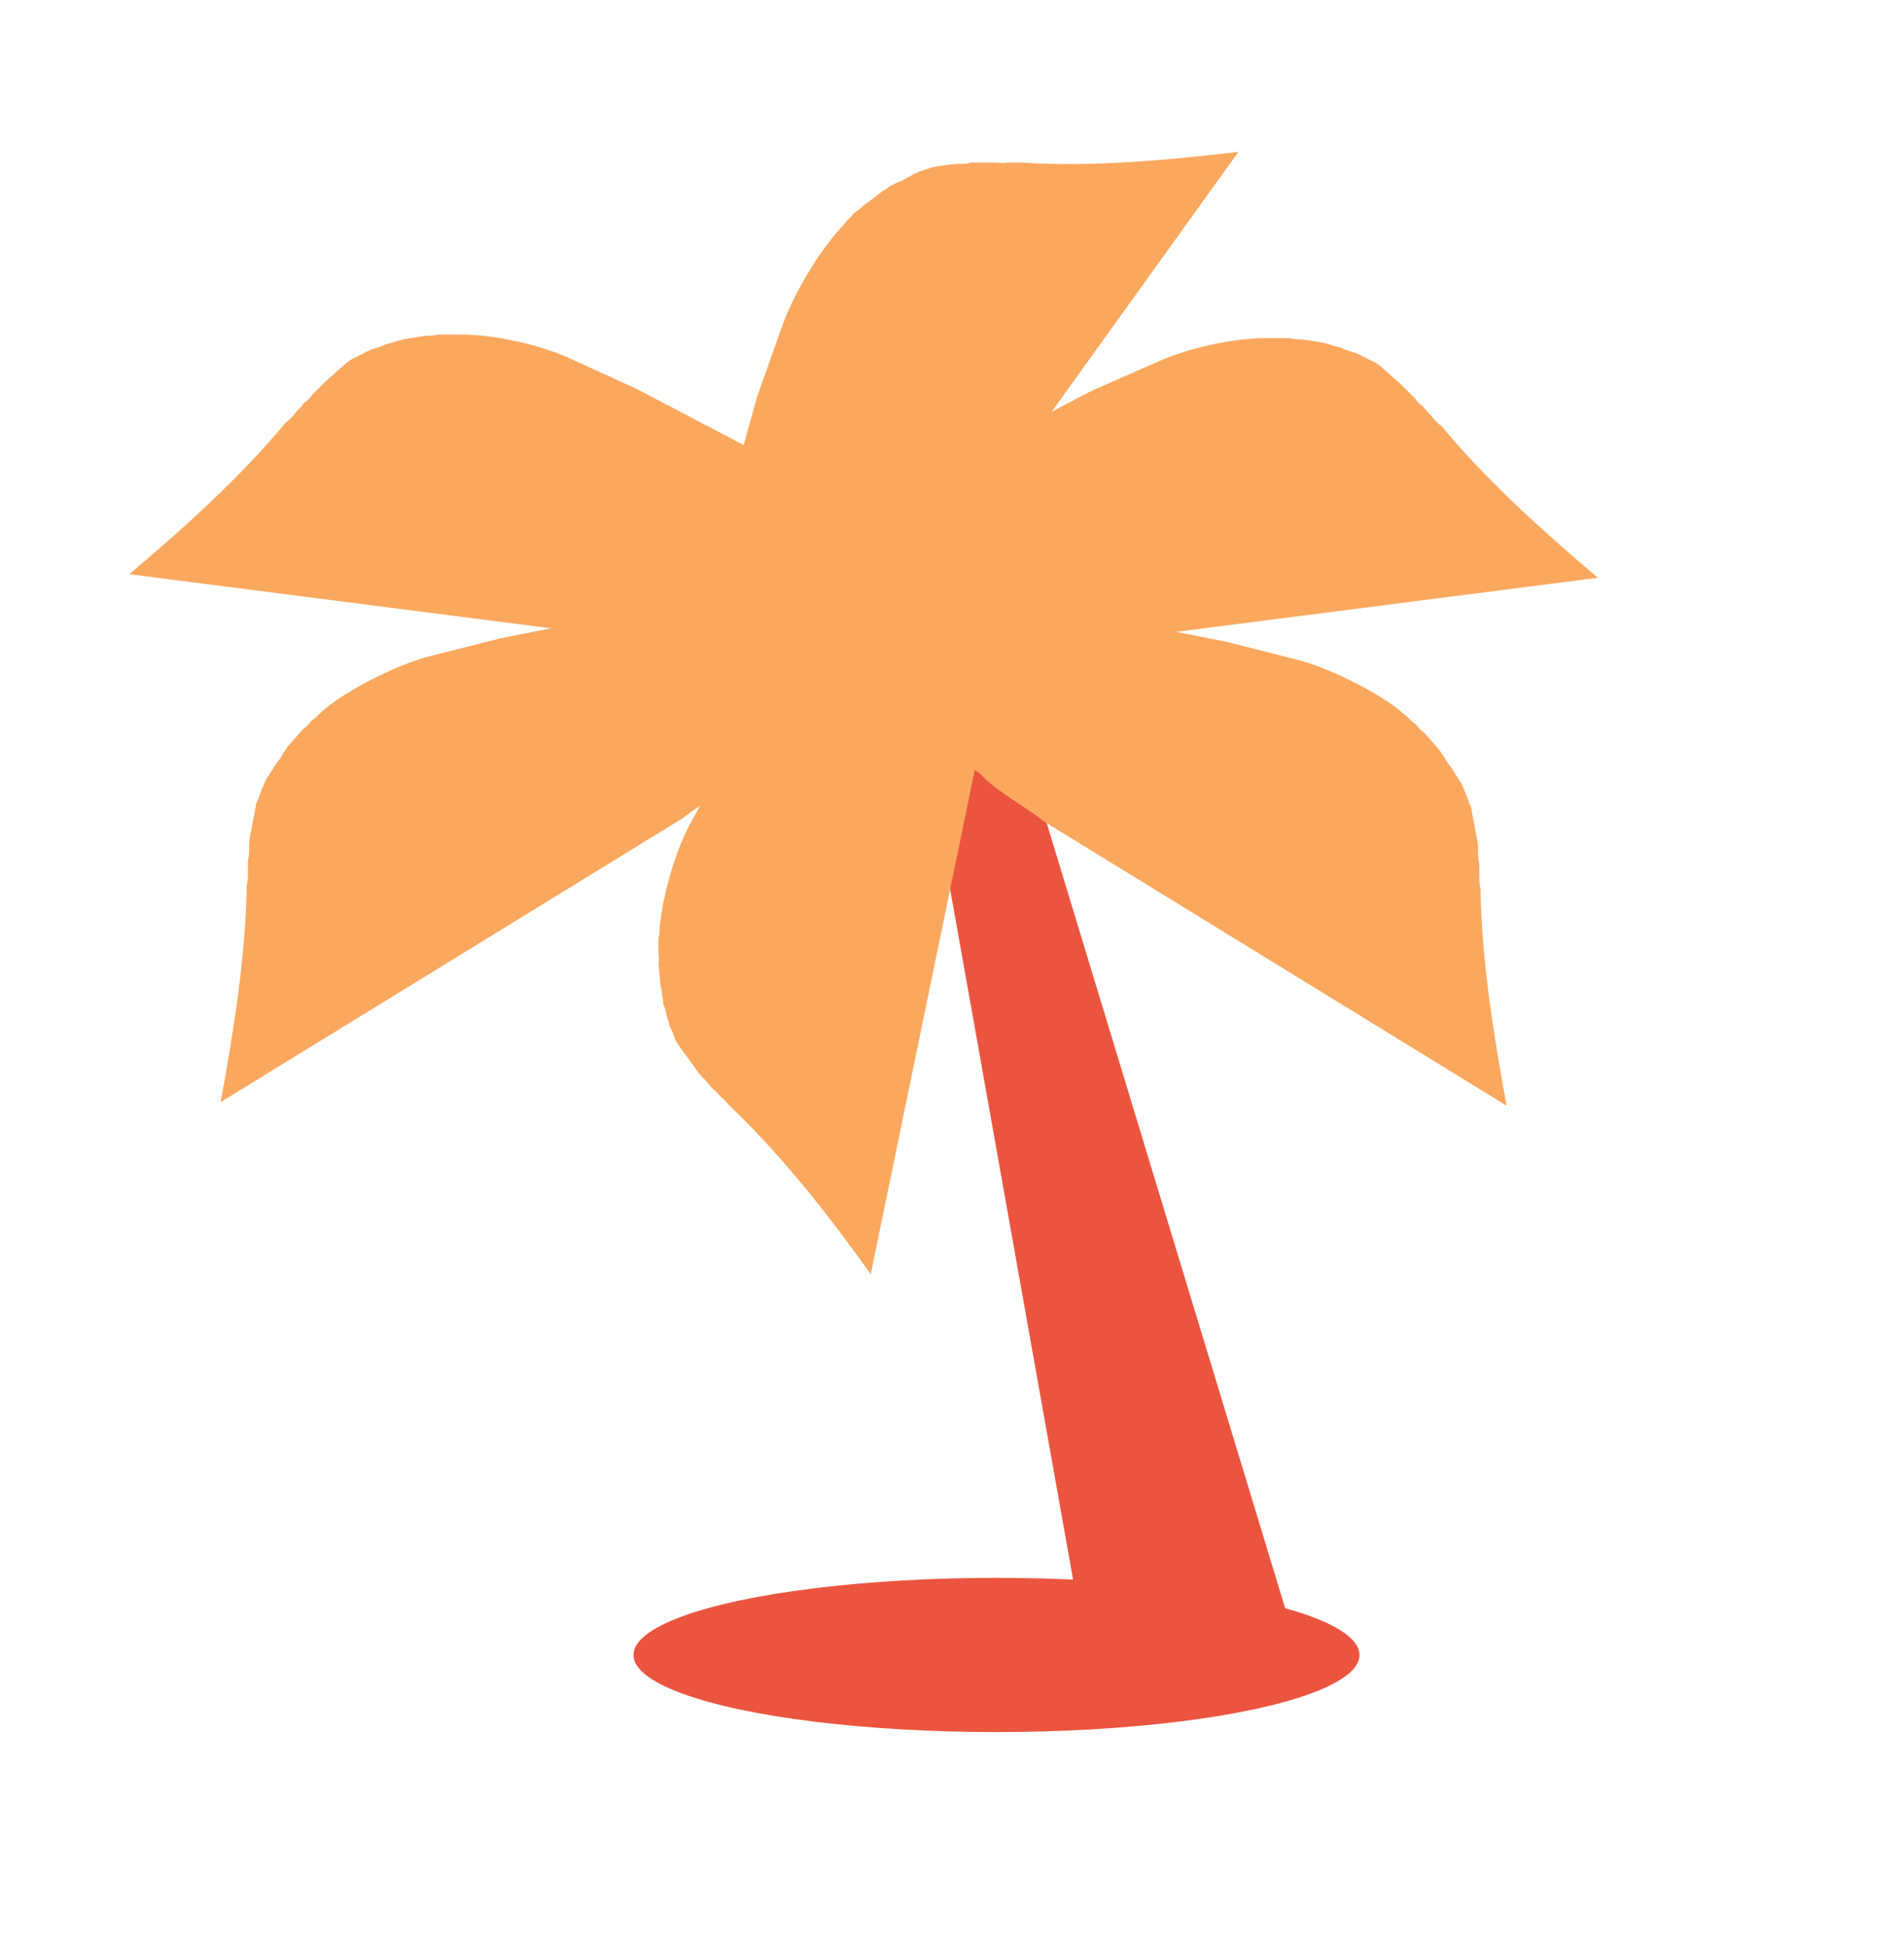 <?xml version="1.0" encoding="utf-8"?>
<!-- Generator: Adobe Illustrator 19.2.1, SVG Export Plug-In . SVG Version: 6.00 Build 0)  -->
<svg version="1.1" id="Layer_1" xmlns="http://www.w3.org/2000/svg" xmlns:xlink="http://www.w3.org/1999/xlink" x="0px" y="0px"
	 viewBox="0 0 160.5 164" style="enable-background:new 0 0 160.5 164;" xml:space="preserve">
<style type="text/css">
	.st0{fill:#FBA85F;}
	.st1{fill:#0BB0E7;}
	.st2{fill:#FA9E4D;}
	.st3{fill:#EB5540;}
</style>
<polygon class="st3" points="77.2,58.7 83.2,52.8 109.5,139.4 92.3,143.5 "/>
<path class="st0" d="M40.8,54.3c-0.4,0.2-0.8,0.3-1.2,0.3"/>
<path class="st0" d="M35.9,55.4c-2.4,0.7-5.8,2.3-8.2,4.1c-0.2,0.2-0.5,0.4-0.7,0.6c-0.1,0.1-0.3,0.3-0.4,0.4
	c-0.1,0.1-0.3,0.2-0.4,0.3c-0.2,0.3-0.4,0.5-0.7,0.7c-0.4,0.5-0.9,1-1.3,1.5c-0.1,0.2-0.3,0.4-0.4,0.6c-0.1,0.2-0.2,0.4-0.4,0.6
	c-0.1,0.1-0.1,0.2-0.2,0.3c0,0,0,0,0,0l-0.7,1.1c-0.1,0.1-0.1,0.2-0.2,0.4c-0.2,0.4-0.3,0.8-0.5,1.2c0,0.2-0.1,0.3-0.2,0.5
	c-0.1,0.7-0.3,1.5-0.4,2.2c0,0.1-0.1,0.3-0.1,0.5c-0.1,0.4-0.1,0.7-0.1,1.1c0,0,0,0,0,0c0,0.3,0,0.7-0.1,1c0,0.3,0,0.7,0,1
	c0,0.4,0,0.8-0.1,1.1c-0.1,6.1-1.1,12.3-2.2,18.3L57.5,69c1.8-1.4,4.1-2.6,5.4-4c0.2-0.2,0.5-0.4,0.7-0.5c0.2-0.2,0.4-0.4,0.6-0.6
	c2.3-2.2,5-4.1,7.2-6.3c3.2-3.3,5.6-6.7,7.8-10.6c-0.1-0.2-0.1-0.3-0.1-0.5l-36.9,7.3"/>
<path class="st0" d="M47.8,30.1c-2.3-1-6-1.9-8.9-1.9c-0.3,0-0.6,0-0.9,0c-0.2,0-0.4,0-0.6,0c-0.2,0-0.4,0-0.5,0
	c-0.3,0.1-0.6,0.1-1,0.1c-0.7,0.1-1.3,0.2-1.9,0.3c-0.2,0.1-0.5,0.1-0.7,0.2c-0.2,0.1-0.4,0.1-0.7,0.2c-0.1,0-0.2,0.1-0.3,0.1
	c0,0,0,0,0.1,0l-1.2,0.4c-0.1,0.1-0.3,0.1-0.4,0.2c-0.4,0.2-0.8,0.4-1.2,0.6c-0.1,0.1-0.3,0.2-0.4,0.3c-0.6,0.5-1.1,1-1.7,1.5
	c0,0-0.2,0.2-0.4,0.4c-0.3,0.3-0.5,0.5-0.8,0.8c0,0,0,0,0,0c-0.2,0.3-0.4,0.5-0.7,0.7c-0.2,0.3-0.4,0.5-0.7,0.8
	c-0.2,0.3-0.5,0.6-0.8,0.8c-3.9,4.7-8.6,8.9-13.2,12.8l45.2,5.8c2.2,0,4.8,0.6,6.7,0.3c0.3,0,0.6,0,0.9,0c0.3,0,0.6,0,0.9,0
	c3.2-0.3,6.4,0,9.6-0.4c4.5-0.6,8.5-1.7,12.7-3.3c0.1-0.2,0.1-0.3,0.2-0.5L53.7,32.8"/>
<path class="st0" d="M104.8,54.5c0.4,0.2,0.8,0.3,1.2,0.3"/>
<path class="st0" d="M109.7,55.7c2.4,0.7,5.8,2.3,8.2,4.1c0.2,0.2,0.5,0.4,0.7,0.6c0.1,0.1,0.3,0.3,0.4,0.4c0.1,0.1,0.3,0.2,0.4,0.3
	c0.2,0.3,0.4,0.5,0.7,0.7c0.4,0.5,0.9,1,1.3,1.5c0.1,0.2,0.3,0.4,0.4,0.6c0.1,0.2,0.2,0.4,0.4,0.6c0.1,0.1,0.1,0.2,0.2,0.3
	c0,0,0,0,0,0l0.7,1.1c0.1,0.1,0.1,0.2,0.2,0.4c0.2,0.4,0.3,0.8,0.5,1.2c0,0.2,0.1,0.3,0.2,0.5c0.1,0.7,0.3,1.5,0.4,2.2
	c0,0.1,0.1,0.3,0.1,0.5c0.1,0.4,0.1,0.7,0.1,1.1c0,0,0,0,0,0c0,0.3,0,0.7,0.1,1c0,0.3,0,0.7,0,1c0,0.4,0,0.8,0.1,1.1
	c0.1,6.1,1.1,12.3,2.2,18.3L88.1,69.3c-1.8-1.4-4.1-2.6-5.4-4c-0.2-0.2-0.5-0.4-0.7-0.5c-0.2-0.2-0.4-0.4-0.6-0.6
	c-2.3-2.2-5-4.1-7.2-6.3c-3.2-3.3-5.6-6.7-7.8-10.6c0.1-0.2,0.1-0.3,0.1-0.5l36.9,7.3"/>
<path class="st0" d="M97.8,30.4c2.3-1,6-1.9,8.9-1.9c0.3,0,0.6,0,0.9,0c0.2,0,0.4,0,0.6,0c0.2,0,0.4,0,0.5,0c0.3,0.1,0.6,0.1,1,0.1
	c0.7,0.1,1.3,0.2,1.9,0.3c0.2,0.1,0.5,0.1,0.7,0.2c0.2,0.1,0.4,0.1,0.7,0.2c0.1,0,0.2,0.1,0.3,0.1c0,0,0,0-0.1,0l1.2,0.4
	c0.1,0.1,0.3,0.1,0.4,0.2c0.4,0.2,0.8,0.4,1.2,0.6c0.1,0.1,0.3,0.2,0.4,0.3c0.6,0.5,1.1,1,1.7,1.5c0,0,0.2,0.2,0.4,0.4
	c0.3,0.3,0.5,0.5,0.8,0.8c0,0,0,0,0,0c0.2,0.3,0.4,0.5,0.7,0.7c0.2,0.3,0.4,0.5,0.7,0.8c0.2,0.3,0.5,0.6,0.8,0.8
	c3.9,4.7,8.6,8.9,13.2,12.8l-45.2,5.8c-2.2,0-4.8,0.6-6.7,0.3c-0.3,0-0.6,0-0.9,0c-0.3,0-0.6,0-0.9,0c-3.2-0.3-6.4,0-9.6-0.4
	C67,53.8,63,52.7,58.8,51c-0.1-0.2-0.1-0.3-0.2-0.5l33.3-17.5"/>
<ellipse class="st3" cx="84" cy="139.5" rx="30.6" ry="6.5"/>
<path class="st0" d="M58.2,69.4c-1.2,2.2-2.3,5.8-2.6,8.8c0,0.3,0,0.6-0.1,0.9c0,0.2,0,0.4,0,0.6c0,0.2,0,0.4,0,0.5
	c0,0.3,0.1,0.7,0,1c0.1,0.7,0.1,1.3,0.2,2c0.1,0.2,0.1,0.5,0.1,0.7c0.1,0.2,0.1,0.4,0.1,0.7c0,0.1,0.1,0.2,0.1,0.3c0,0,0,0,0-0.1
	l0.3,1.2c0.1,0.1,0.1,0.3,0.1,0.4c0.2,0.4,0.4,0.8,0.5,1.2c0.1,0.2,0.2,0.3,0.3,0.5c0.4,0.6,0.9,1.2,1.3,1.8c0,0,0.2,0.3,0.3,0.4
	c0.2,0.3,0.5,0.6,0.7,0.8c0,0,0,0,0,0c0.2,0.2,0.4,0.5,0.6,0.7c0.3,0.2,0.5,0.5,0.7,0.7c0.3,0.2,0.5,0.5,0.8,0.8
	c4.4,4.2,8.3,9.2,11.8,14.1l9.2-44.6c0.2-2.2,0.9-4.8,0.8-6.7c0-0.3,0-0.6,0.1-0.9c0-0.3,0-0.6,0-0.9c0-3.2,0.4-6.4,0.3-9.6
	c-0.2-4.5-1.1-8.6-2.4-12.9c-0.2-0.1-0.3-0.2-0.5-0.2L61.3,63.7"/>
<path class="st0" d="M66,27.3c0.9-2.4,2.7-5.6,4.7-7.9c0.2-0.2,0.4-0.4,0.6-0.7c0.1-0.1,0.3-0.3,0.4-0.4c0.1-0.1,0.2-0.3,0.4-0.4
	c0.3-0.2,0.5-0.4,0.7-0.6c0.6-0.4,1.1-0.8,1.6-1.2c0.2-0.1,0.4-0.2,0.6-0.4c0.2-0.1,0.4-0.2,0.6-0.3c0.1,0,0.2-0.1,0.3-0.1
	c0,0,0,0,0,0l1.1-0.6c0.1-0.1,0.3-0.1,0.4-0.2c0.4-0.1,0.8-0.3,1.2-0.4c0.2,0,0.4-0.1,0.5-0.1c0.7-0.1,1.5-0.2,2.2-0.2
	c0.1,0,0.3,0,0.5-0.1c0.4,0,0.7,0,1.1,0c0,0,0,0,0,0c0.3,0,0.7,0,1,0c0.3,0,0.7,0.1,1,0c0.4,0,0.8,0,1.1,0
	c6.1,0.4,12.4-0.2,18.4-0.9l-26.6,37c-1.5,1.7-2.9,3.9-4.4,5.1c-0.2,0.2-0.4,0.4-0.6,0.7c-0.2,0.2-0.4,0.4-0.6,0.6
	c-2.3,2.1-4.4,4.7-6.8,6.7c-3.5,2.9-7,5.1-11.1,7c-0.2-0.1-0.3-0.1-0.5-0.2l10-36.2"/>
</svg>
